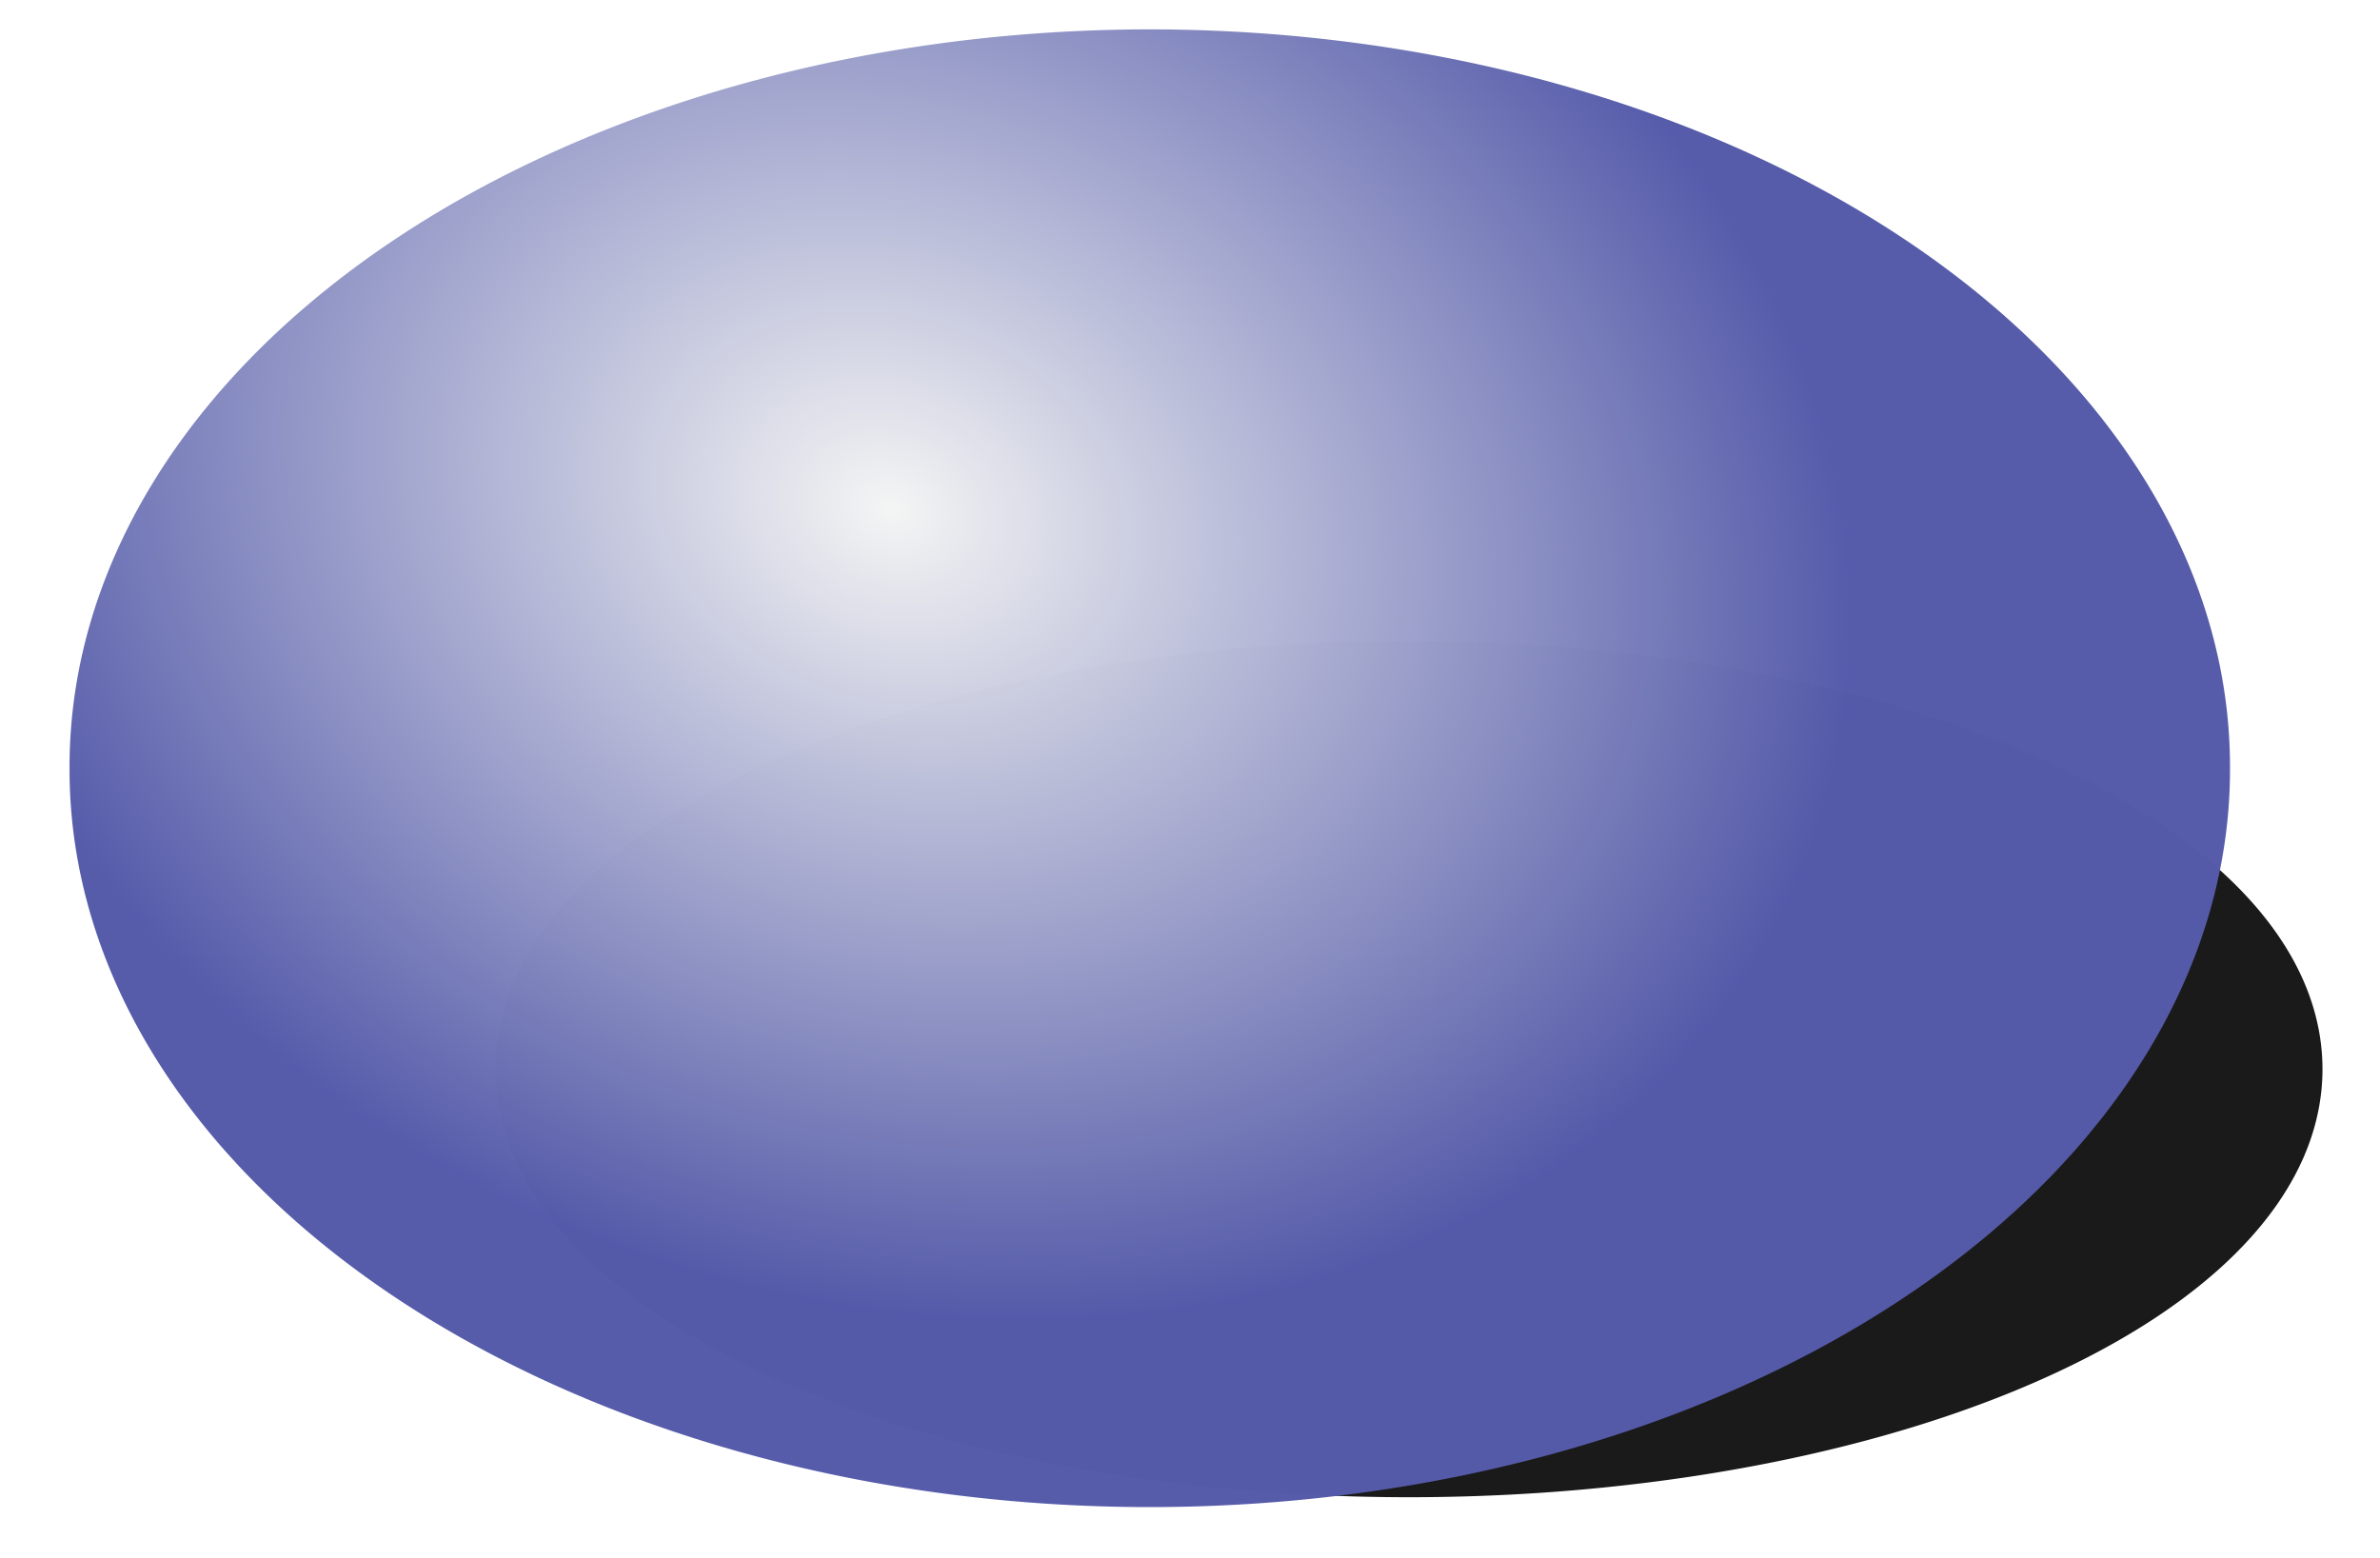 <?xml version="1.0" encoding="UTF-8" standalone="no"?>
<!-- Created with Inkscape (http://www.inkscape.org/) -->

<svg
   xmlns:dc="http://purl.org/dc/elements/1.1/"
   xmlns:cc="http://creativecommons.org/ns#"
   xmlns:rdf="http://www.w3.org/1999/02/22-rdf-syntax-ns#"
   xmlns:svg="http://www.w3.org/2000/svg"
   xmlns="http://www.w3.org/2000/svg"
   xmlns:xlink="http://www.w3.org/1999/xlink"
   xmlns:sodipodi="http://sodipodi.sourceforge.net/DTD/sodipodi-0.dtd"
   xmlns:inkscape="http://www.inkscape.org/namespaces/inkscape"
   width="168"
   height="110"
   id="svg3829"
   version="1.1"
   inkscape:version="0.48.4 r9939"
   sodipodi:docname="pod.svg">
  <defs
     id="defs3831">
    <linearGradient
       id="linearGradient4349">
      <stop
         style="stop-color:#f4f5f4;stop-opacity:0.991;"
         offset="0"
         id="stop4351" />
      <stop
         style="stop-color:#076b09;stop-opacity:0.991;"
         offset="1"
         id="stop4353" />
    </linearGradient>
    <radialGradient
       inkscape:collect="always"
       xlink:href="#linearGradient4349-7"
       id="radialGradient4355-1"
       cx="242.857"
       cy="232.795"
       fx="242.857"
       fy="232.795"
       r="274.956"
       gradientTransform="matrix(0.834,0.364,-0.3,0.688,110.019,12.446)"
       gradientUnits="userSpaceOnUse" />
    <linearGradient
       id="linearGradient4349-7">
      <stop
         style="stop-color:#f4f5f4;stop-opacity:0.991;"
         offset="0"
         id="stop4351-4" />
      <stop
         style="stop-color:#555baa;stop-opacity:0.991;"
         offset="1"
         id="stop4353-0" />
    </linearGradient>
    <radialGradient
       r="274.956"
       fy="232.795"
       fx="242.857"
       cy="232.795"
       cx="242.857"
       gradientTransform="matrix(0.834,0.364,-0.3,0.688,110.019,12.446)"
       gradientUnits="userSpaceOnUse"
       id="radialGradient3024"
       xlink:href="#linearGradient4349-7"
       inkscape:collect="always" />
    <filter
       inkscape:collect="always"
       id="filter3835"
       x="-0.032"
       width="1.064"
       y="-0.107"
       height="1.214">
      <feGaussianBlur
         inkscape:collect="always"
         stdDeviation="2.198"
         id="feGaussianBlur3837" />
    </filter>
    <radialGradient
       inkscape:collect="always"
       xlink:href="#linearGradient4349-7"
       id="radialGradient3791"
       gradientUnits="userSpaceOnUse"
       gradientTransform="matrix(0.834,0.364,-0.3,0.688,110.019,12.446)"
       cx="242.857"
       cy="232.795"
       fx="242.857"
       fy="232.795"
       r="274.956" />
  </defs>
  <sodipodi:namedview
     id="base"
     pagecolor="#ffffff"
     bordercolor="#666666"
     borderopacity="1.0"
     inkscape:pageopacity="0.0"
     inkscape:pageshadow="2"
     inkscape:zoom="1.4"
     inkscape:cx="-226.1245"
     inkscape:cy="55"
     inkscape:document-units="px"
     inkscape:current-layer="layer1"
     showgrid="false"
     inkscape:window-width="1658"
     inkscape:window-height="881"
     inkscape:window-x="100"
     inkscape:window-y="100"
     inkscape:window-maximized="0" />
  <g transform="scale(2)"
     inkscape:label="Layer 1"
     inkscape:groupmode="layer"
     id="layer1">
    <path
       sodipodi:type="arc"
       style="fill:#1a1a1a;fill-opacity:1;fill-rule:nonzero;stroke:#1a1a1a;stroke-width:1.34;stroke-miterlimit:4;stroke-opacity:1;stroke-dasharray:none;filter:url(#filter3835)"
       id="path3005"
       sodipodi:cx="-70.714287"
       sodipodi:cy="-61.07143"
       sodipodi:rx="82.85714"
       sodipodi:ry="24.642857"
       d="m 12.143,-61.071 a 82.857,24.643 0 1 1 -165.714,0 82.857,24.643 0 1 1 165.714,0 z"
       transform="matrix(0.386,0,0,0.597,77.024,74.205)" />
    <path
       sodipodi:type="arc"
       style="fill:url(#radialGradient3791);fill-opacity:1;fill-rule:nonzero;stroke:none"
       id="path3837-9"
       sodipodi:cx="308.57144"
       sodipodi:cy="329.50504"
       sodipodi:rx="274.28571"
       sodipodi:ry="194.28572"
       d="m 582.857,329.505 a 274.286,194.286 0 1 1 -548.571,0 274.286,194.286 0 1 1 548.571,0 z"
       transform="matrix(0.139,0,0,0.134,-2.311,-17.032)" />
  </g>
</svg>
